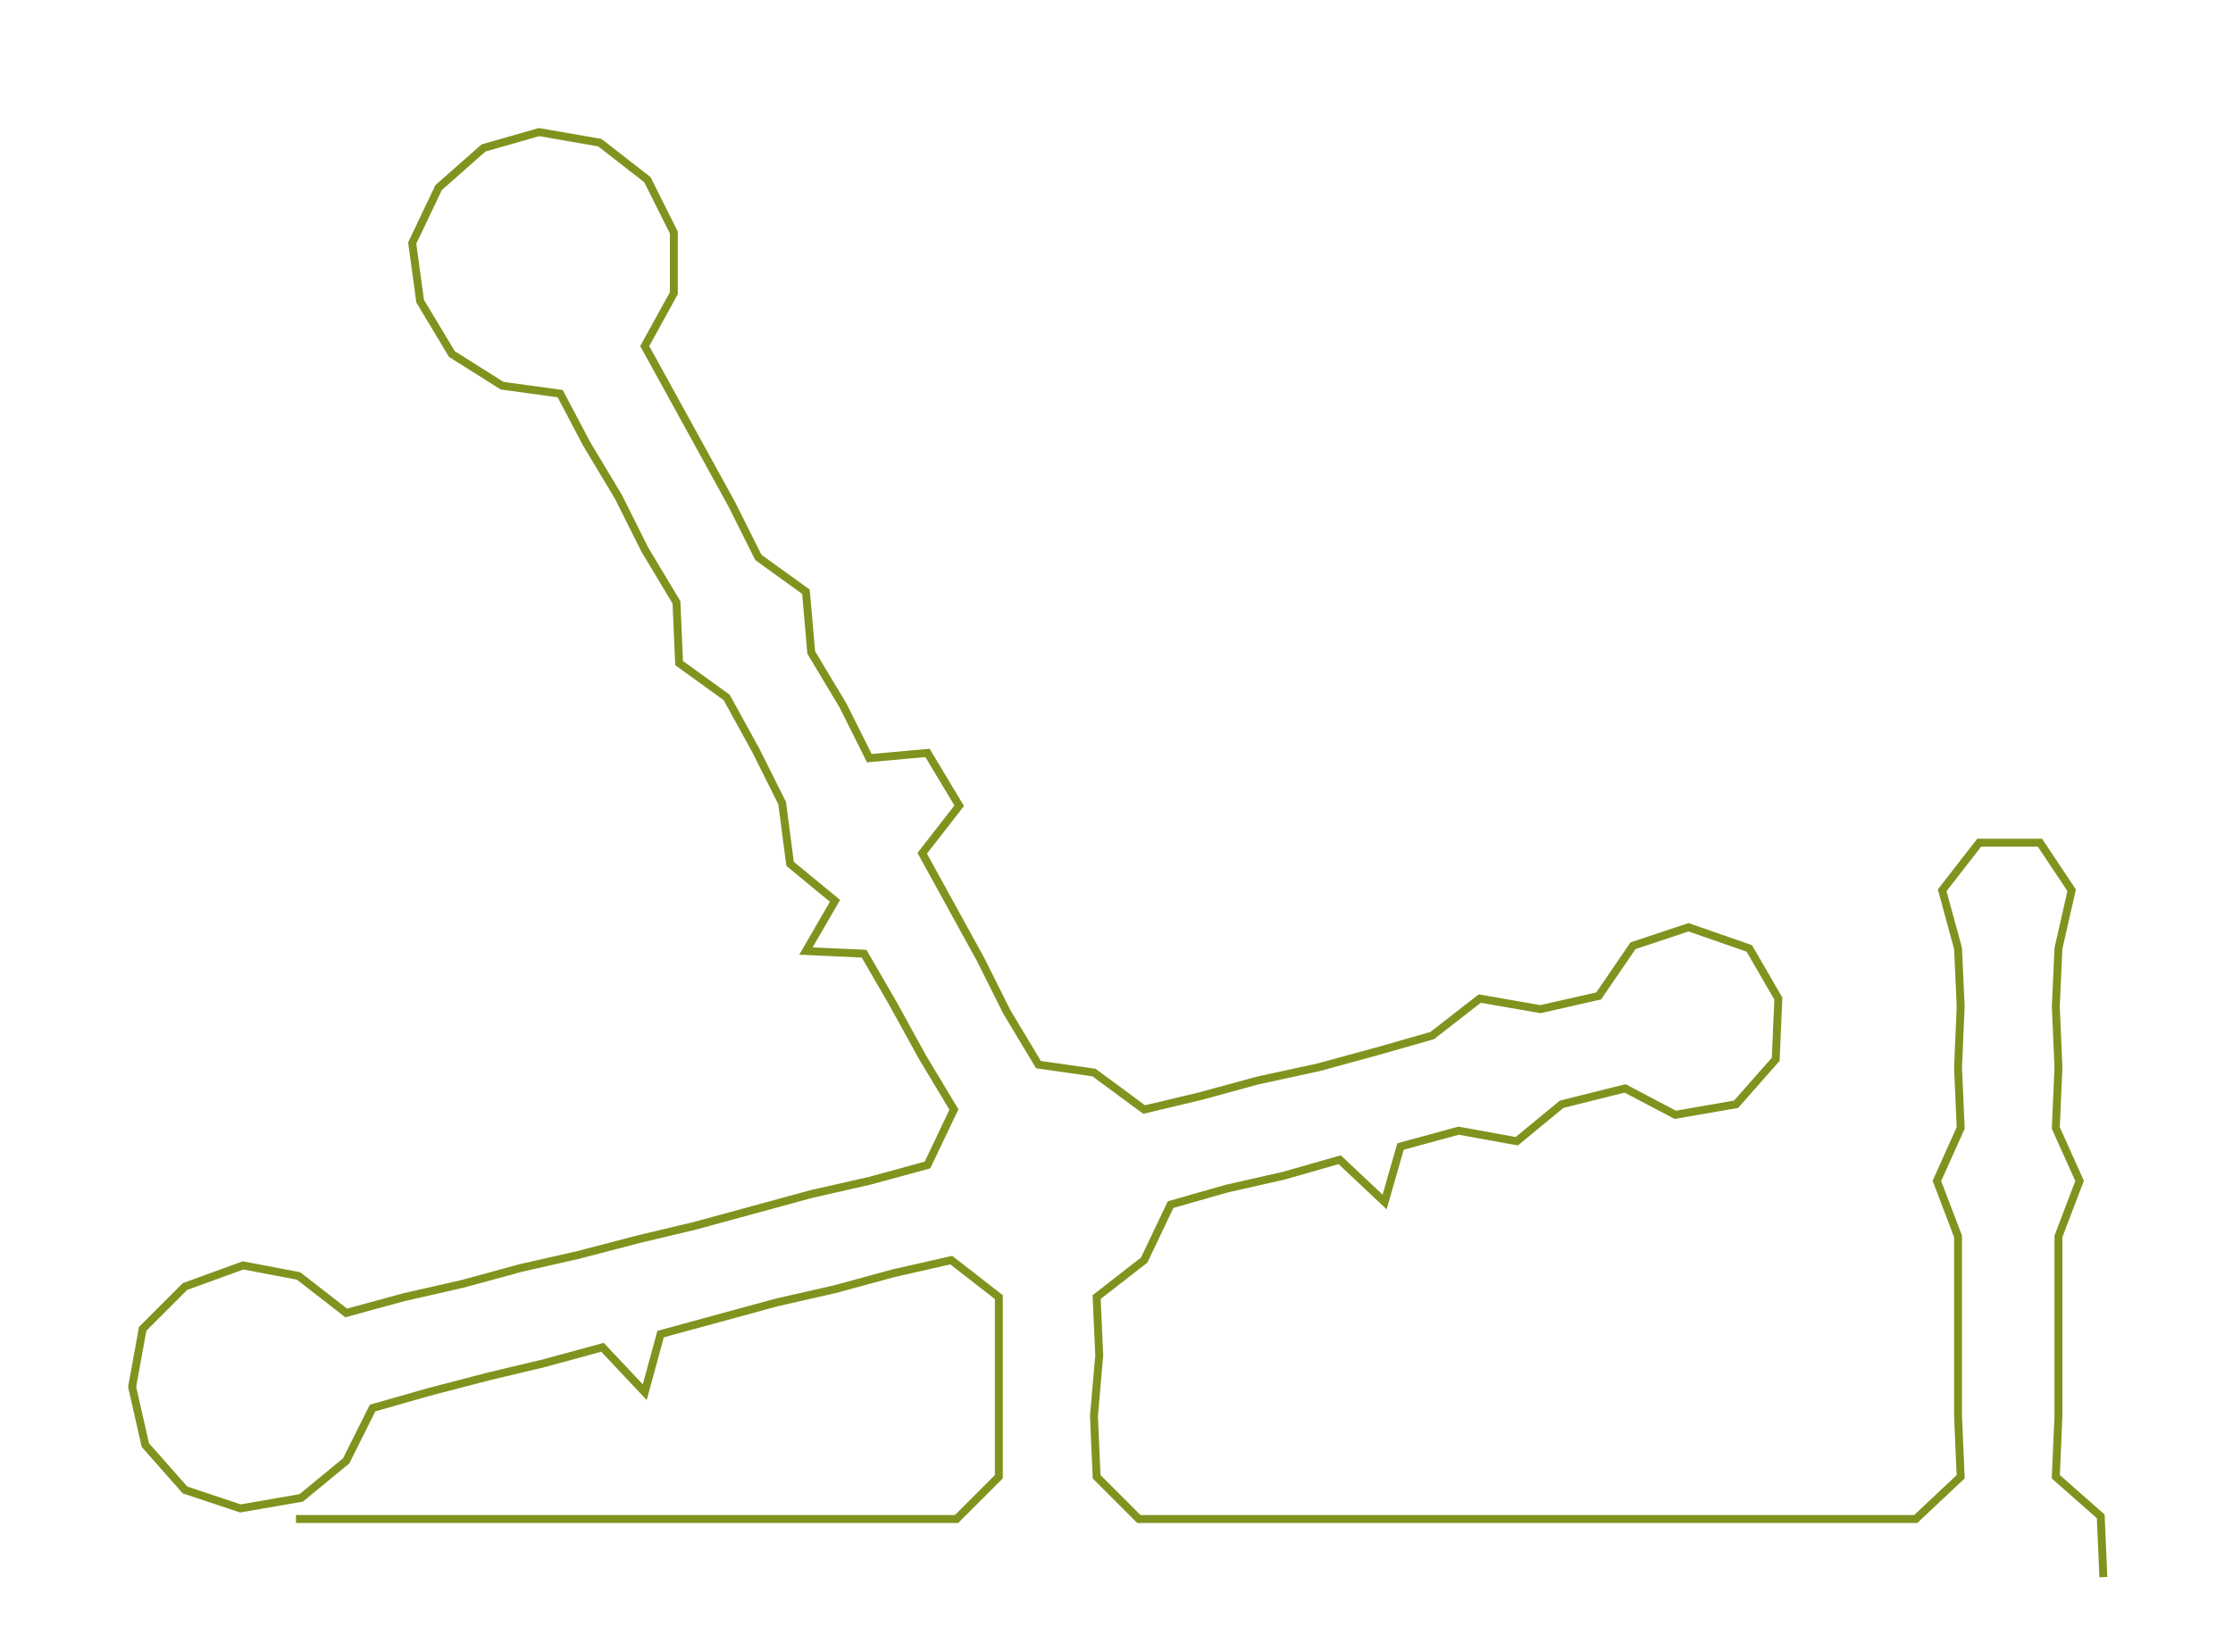 <ns0:svg xmlns:ns0="http://www.w3.org/2000/svg" width="300px" height="221.942px" viewBox="0 0 845.058 625.18"><ns0:path style="stroke:#80931f;stroke-width:3px;fill:none;" d="M112 575 L112 575 L135 575 L158 575 L180 575 L203 575 L226 575 L248 575 L271 575 L294 575 L316 575 L339 575 L362 575 L378 559 L378 536 L378 513 L378 491 L360 477 L338 482 L316 488 L294 493 L272 499 L250 505 L244 527 L228 510 L206 516 L185 521 L162 527 L141 533 L131 553 L114 567 L91 571 L70 564 L55 547 L50 525 L54 503 L70 487 L92 479 L113 483 L131 497 L153 491 L175 486 L197 480 L219 475 L242 469 L263 464 L285 458 L307 452 L329 447 L351 441 L361 420 L349 400 L338 380 L327 361 L305 360 L316 341 L299 327 L296 304 L286 284 L275 264 L257 251 L256 228 L244 208 L234 188 L222 168 L212 149 L190 146 L171 134 L159 114 L156 92 L166 71 L183 56 L204 50 L227 54 L245 68 L255 88 L255 111 L244 131 L255 151 L266 171 L277 191 L287 211 L305 224 L307 247 L319 267 L329 287 L351 285 L363 305 L349 323 L360 343 L371 363 L381 383 L393 403 L414 406 L433 420 L454 415 L476 409 L499 404 L521 398 L542 392 L560 378 L583 382 L605 377 L618 358 L639 351 L662 359 L673 378 L672 401 L657 418 L634 422 L615 412 L591 418 L574 432 L552 428 L530 434 L524 455 L507 439 L486 445 L464 450 L443 456 L433 477 L415 491 L416 513 L414 536 L415 559 L431 575 L454 575 L477 575 L500 575 L522 575 L544 575 L567 575 L590 575 L612 575 L634 575 L658 575 L680 575 L703 575 L725 575 L742 559 L741 536 L741 513 L741 491 L741 468 L733 447 L742 427 L741 404 L742 381 L741 359 L735 337 L749 319 L772 319 L784 337 L779 359 L778 381 L779 404 L778 427 L787 447 L779 468 L779 491 L779 513 L779 536 L778 559 L795 574 L796 597" /></ns0:svg>